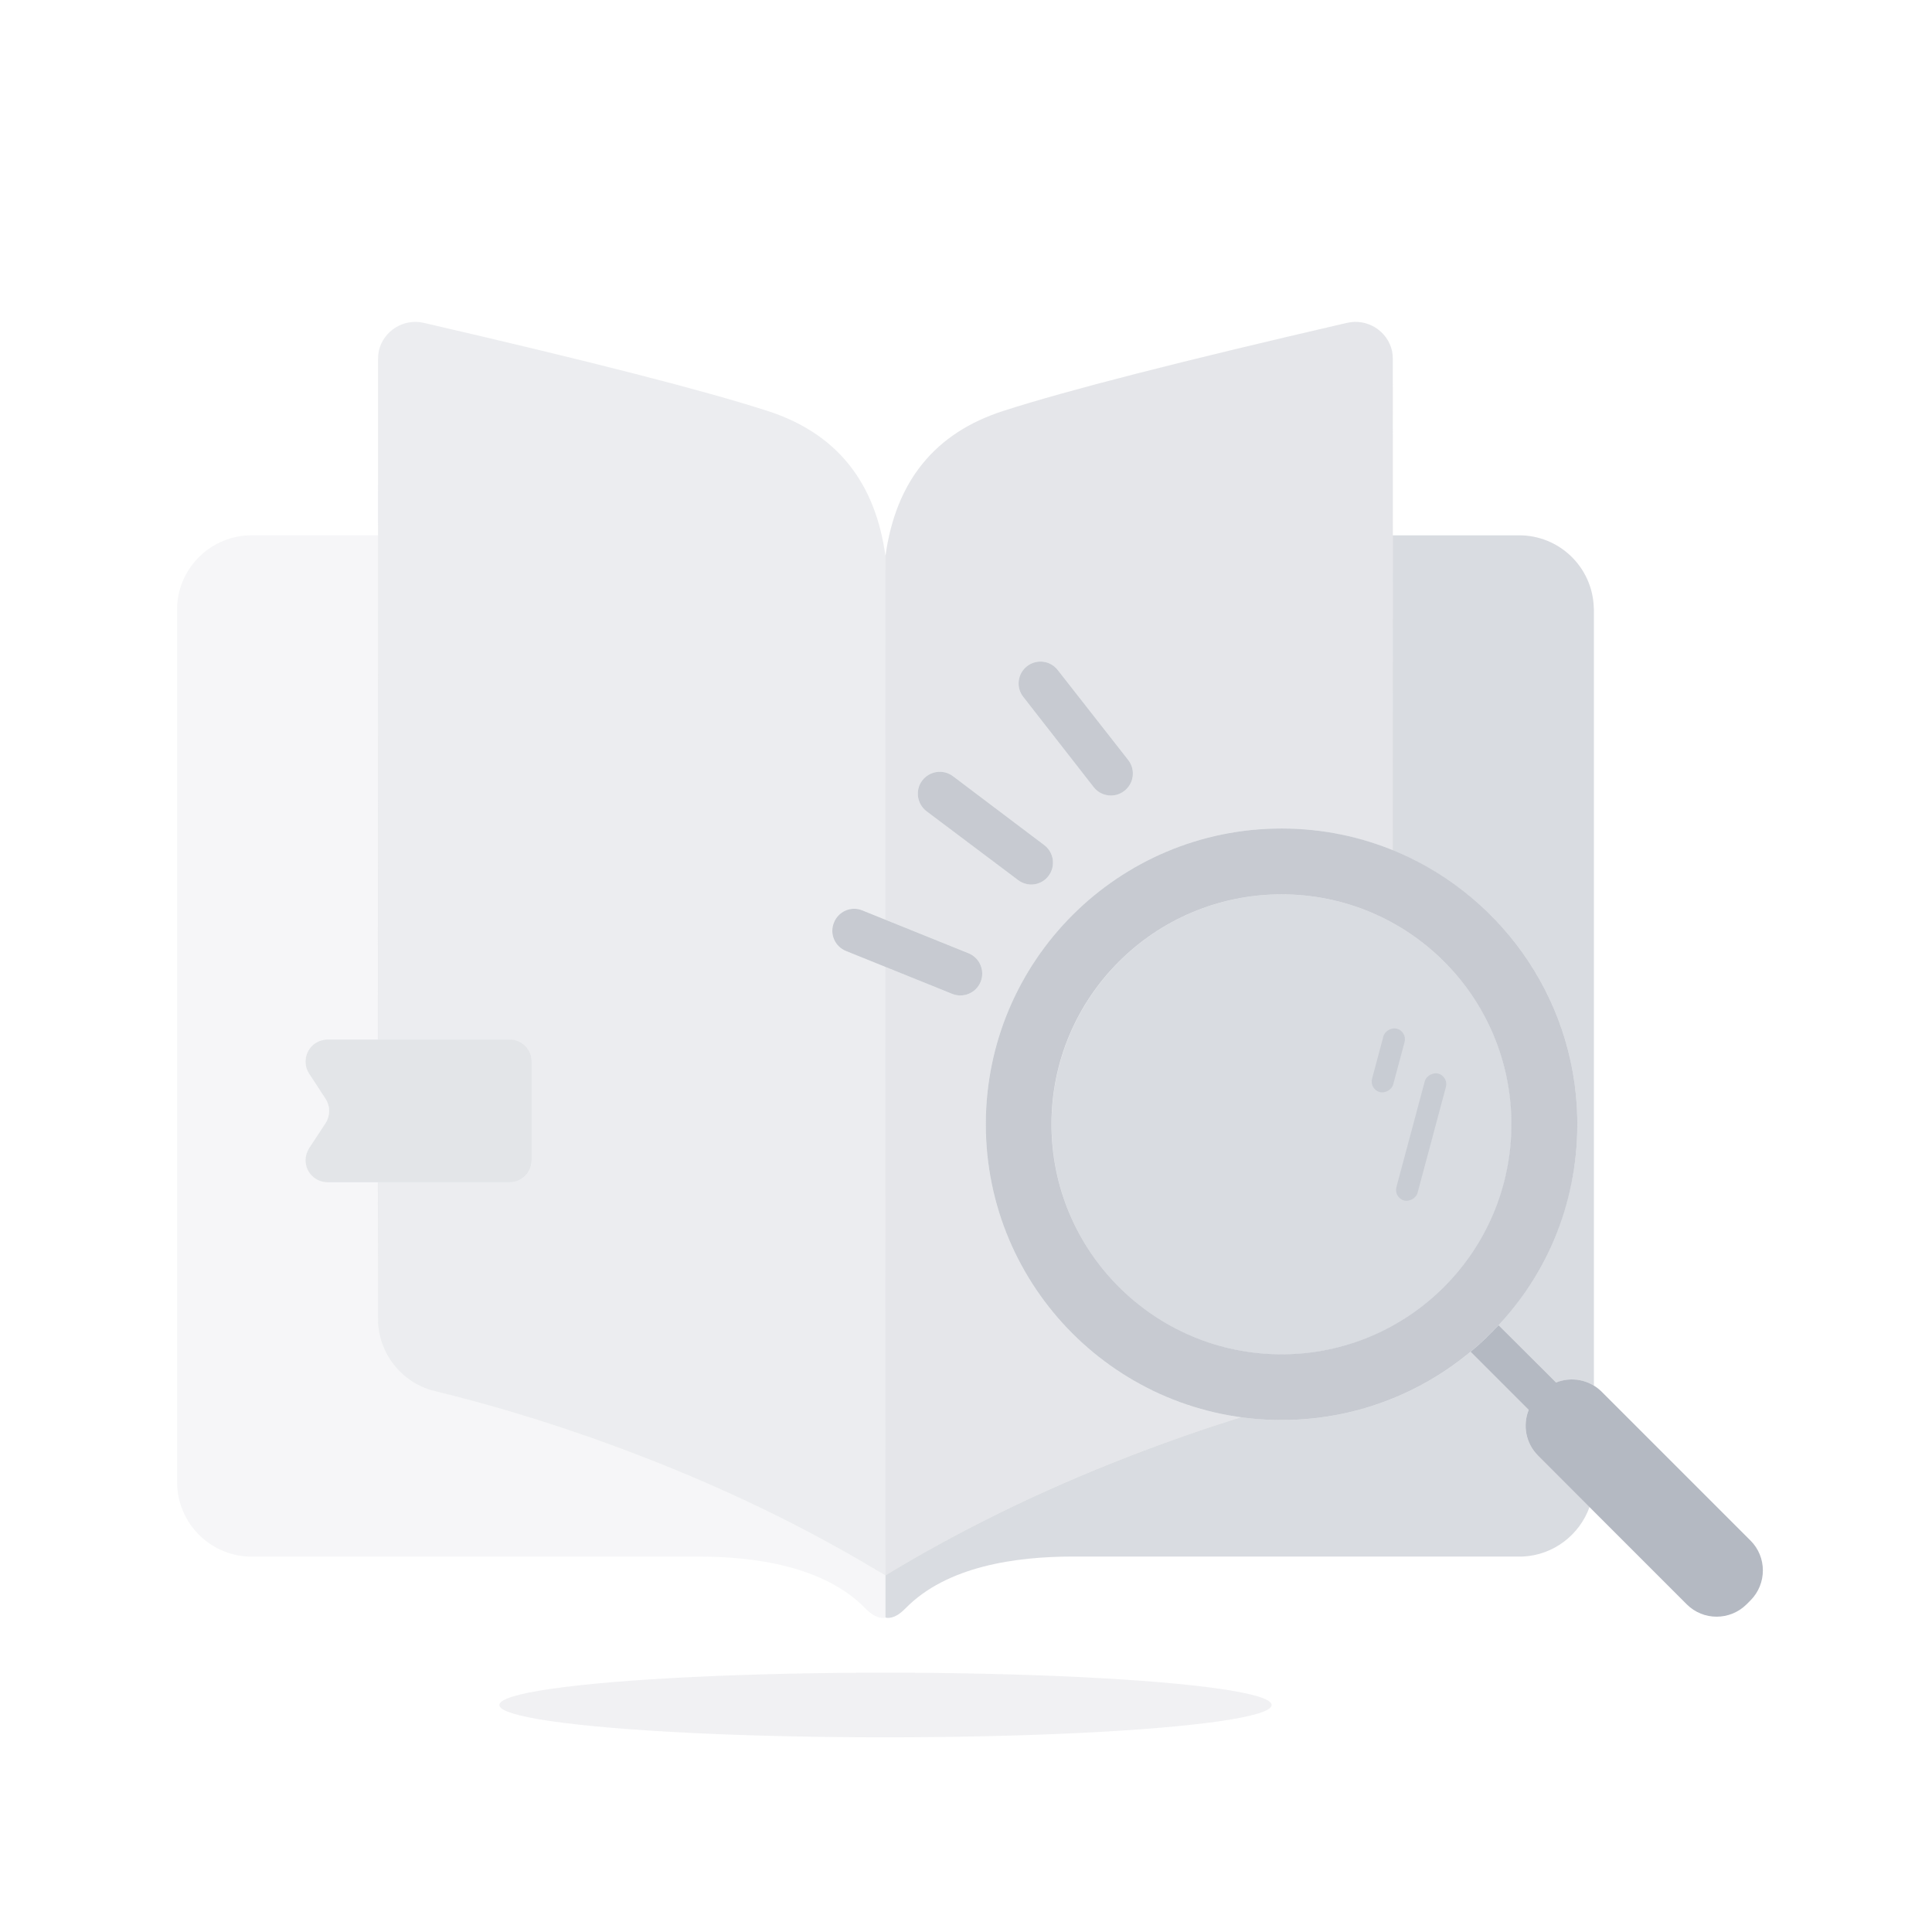 <svg width="120" height="120" viewBox="0 0 120 120" fill="none" xmlns="http://www.w3.org/2000/svg" xmlns:xlink="http://www.w3.org/1999/xlink">
	<desc>
		Created with Pixso.
	</desc>
	<defs>
		<clipPath id="clip9_5442">
			<rect id="svg" width="120" height="120" fill="white" fill-opacity="0"/>
		</clipPath>
	</defs>
	<g clip-path="url(#clip9_5442)">
		<g opacity="0.4">
			<path id="形状结合" d="M91.34 83.96L94.95 87.57C94.59 88.46 94.74 89.5 95.39 90.26L95.53 90.41L98.73 93.6C98.11 95.33 96.5 96.59 94.58 96.68L94.36 96.68L66.64 96.68C63.12 96.68 58.81 97.27 56.24 99.9C55.84 100.31 55.46 100.51 55.11 100.49L55 100.47L55 97.85C59.61 95.05 64.63 92.59 70.05 90.49C72.39 89.58 74.73 88.76 77.09 88.03C77.91 88.14 78.75 88.2 79.6 88.2C83.91 88.2 87.87 86.72 91.01 84.23L91.34 83.96ZM94.36 33.25C96.85 33.25 98.88 35.21 98.99 37.67L99 37.88L99 86.06C98.34 85.66 97.54 85.58 96.83 85.81L96.65 85.87L93.08 82.31C96.09 79.03 97.97 74.63 97.97 69.83C97.97 62.13 93.23 55.54 86.51 52.81L86.51 33.25L94.36 33.25Z" fill="#A1A7B3" fill-opacity="1" fill-rule="evenodd"/>
			<path id="形状结合" d="M94.95 87.57C94.59 88.46 94.74 89.5 95.39 90.26L95.53 90.41L98.73 93.6C98.11 95.33 96.5 96.59 94.58 96.68L94.36 96.68L66.64 96.68C63.12 96.68 58.81 97.27 56.24 99.9C55.84 100.31 55.46 100.51 55.11 100.49L55 100.47L55 97.85C59.61 95.05 64.63 92.59 70.05 90.49C72.39 89.58 74.73 88.76 77.09 88.03C77.91 88.14 78.75 88.2 79.6 88.2C83.91 88.2 87.87 86.72 91.01 84.23L91.34 83.96L94.95 87.57ZM98.99 37.67L99 37.88L99 86.06C98.34 85.66 97.54 85.58 96.83 85.81L96.65 85.87L93.08 82.31C96.09 79.03 97.97 74.63 97.97 69.83C97.97 62.13 93.23 55.54 86.51 52.81L86.51 33.25L94.36 33.25C96.85 33.25 98.88 35.21 98.99 37.67Z" stroke="#000000" stroke-opacity="0" stroke-width="1"/>
		</g>
		<g opacity="0.1">
			<path id="形状结合" d="M23.48 33.25L23.48 64.57L20.35 64.57C20.13 64.57 19.93 64.62 19.74 64.71L19.6 64.79C18.97 65.2 18.79 66.05 19.2 66.68L20.23 68.26C20.52 68.71 20.52 69.29 20.23 69.75L19.2 71.32C19.06 71.55 18.98 71.8 18.98 72.07C18.98 72.82 19.59 73.43 20.35 73.43L23.48 73.43L23.48 81.9L23.48 82.12C23.58 84.16 25 85.91 27 86.4C31.36 87.46 35.67 88.83 39.94 90.49C45.36 92.59 50.38 95.05 55 97.85L55 100.47L54.88 100.49C54.53 100.51 54.15 100.31 53.75 99.9C51.18 97.27 46.87 96.68 43.35 96.68L15.63 96.68L15.41 96.68C12.96 96.56 11 94.54 11 92.05L11 37.88L11 37.67C11.11 35.21 13.14 33.25 15.63 33.25L23.48 33.25Z" fill="#A1A7B3" fill-opacity="1" fill-rule="evenodd"/>
			<path id="形状结合" d="M23.48 64.57L20.35 64.57C20.13 64.57 19.93 64.62 19.74 64.71L19.6 64.79C18.97 65.2 18.79 66.05 19.2 66.68L20.23 68.26C20.52 68.71 20.52 69.29 20.23 69.75L19.2 71.32C19.06 71.55 18.98 71.8 18.98 72.07C18.98 72.82 19.59 73.43 20.35 73.43L23.48 73.43L23.48 81.9L23.48 82.12C23.58 84.16 25 85.91 27 86.4C31.36 87.46 35.67 88.83 39.94 90.49C45.36 92.59 50.38 95.05 55 97.85L55 100.47L54.88 100.49C54.53 100.51 54.15 100.31 53.75 99.9C51.18 97.27 46.87 96.68 43.35 96.68L15.63 96.68L15.41 96.68C12.96 96.56 11 94.54 11 92.05L11 37.88L11 37.67C11.11 35.21 13.14 33.25 15.63 33.25L23.48 33.25L23.48 64.57Z" stroke="#000000" stroke-opacity="0" stroke-width="1"/>
		</g>
		<g opacity="0.2">
			<path id="形状结合" d="M86.46 21.79C86.49 21.96 86.51 22.14 86.51 22.31L86.52 52.81C84.38 51.94 82.04 51.46 79.6 51.46C69.45 51.46 61.23 59.69 61.23 69.83C61.23 79.13 68.13 86.81 77.09 88.03C74.73 88.76 72.39 89.58 70.05 90.49C64.63 92.59 59.61 95.05 55 97.85L54.07 97.3C49.71 94.72 45 92.45 39.94 90.49C35.67 88.83 31.36 87.46 27 86.4C25 85.91 23.58 84.16 23.48 82.12L23.48 81.9L23.47 73.43L31.66 73.43C32.37 73.43 32.95 72.89 33.02 72.2L33.02 72.07L33.02 65.93C33.02 65.23 32.48 64.64 31.79 64.58L31.66 64.57L23.47 64.57L23.48 22.31C23.48 22.14 23.5 21.96 23.53 21.79C23.82 20.54 25.07 19.77 26.31 20.05C36.65 22.44 43.77 24.26 47.66 25.52C51.8 26.85 54.23 29.73 54.94 34.16L55 34.52C55.64 29.88 58.08 26.88 62.33 25.52C66.22 24.26 73.34 22.44 83.68 20.05C84.92 19.77 86.17 20.54 86.46 21.79ZM53.57 56.55C52.87 56.26 52.08 56.6 51.8 57.3C51.51 57.99 51.85 58.79 52.55 59.07L59.14 61.73C59.83 62.01 60.63 61.68 60.91 60.98C61.19 60.28 60.85 59.49 60.16 59.21L53.57 56.55ZM59.19 48.21C58.59 47.76 57.74 47.88 57.28 48.48C56.83 49.08 56.95 49.93 57.55 50.39L63.23 54.66C63.83 55.12 64.68 55 65.13 54.4C65.58 53.8 65.46 52.94 64.86 52.49L59.19 48.21ZM65.7 41.62C65.24 41.02 64.38 40.92 63.79 41.38C63.2 41.84 63.09 42.7 63.56 43.29L67.93 48.89C68.39 49.48 69.25 49.59 69.84 49.12C70.43 48.66 70.54 47.81 70.08 47.21L65.7 41.62Z" fill="#A1A7B3" fill-opacity="1" fill-rule="evenodd"/>
			<path id="形状结合" d="M86.51 22.31L86.52 52.81C84.38 51.94 82.04 51.46 79.6 51.46C69.45 51.46 61.23 59.69 61.23 69.83C61.23 79.13 68.13 86.81 77.09 88.03C74.73 88.76 72.39 89.58 70.05 90.49C64.63 92.59 59.61 95.05 55 97.85L54.07 97.3C49.71 94.72 45 92.45 39.94 90.49C35.67 88.83 31.36 87.46 27 86.4C25 85.91 23.58 84.16 23.48 82.12L23.48 81.9L23.47 73.43L31.66 73.43C32.37 73.43 32.95 72.89 33.02 72.2L33.02 72.07L33.02 65.93C33.02 65.23 32.48 64.64 31.79 64.58L31.66 64.57L23.47 64.57L23.48 22.31C23.48 22.14 23.5 21.96 23.53 21.79C23.82 20.54 25.07 19.77 26.31 20.05C36.65 22.44 43.77 24.26 47.66 25.52C51.8 26.85 54.23 29.73 54.94 34.16L55 34.52C55.64 29.88 58.08 26.88 62.33 25.52C66.22 24.26 73.34 22.44 83.68 20.05C84.92 19.77 86.17 20.54 86.46 21.79C86.49 21.96 86.51 22.14 86.51 22.31ZM51.8 57.3C51.51 57.99 51.85 58.79 52.55 59.07L59.14 61.73C59.83 62.01 60.63 61.68 60.91 60.98C61.19 60.28 60.85 59.49 60.16 59.21L53.57 56.55C52.87 56.26 52.08 56.6 51.8 57.3ZM57.28 48.48C56.83 49.08 56.95 49.93 57.55 50.39L63.23 54.66C63.83 55.12 64.68 55 65.13 54.4C65.58 53.8 65.46 52.94 64.86 52.49L59.19 48.21C58.59 47.76 57.74 47.88 57.28 48.48ZM63.79 41.38C63.2 41.84 63.09 42.7 63.56 43.29L67.93 48.89C68.39 49.48 69.25 49.59 69.84 49.12C70.43 48.66 70.54 47.81 70.08 47.21L65.7 41.62C65.24 41.02 64.38 40.92 63.79 41.38Z" stroke="#000000" stroke-opacity="0" stroke-width="1"/>
		</g>
		<g opacity="0.1">
			<path id="形状结合" d="M86.46 21.79C86.49 21.96 86.51 22.14 86.51 22.31L86.51 52.81C84.38 51.94 82.04 51.46 79.6 51.46C69.45 51.46 61.23 59.69 61.23 69.83C61.23 79.13 68.13 86.81 77.09 88.03C74.73 88.76 72.39 89.58 70.05 90.49C64.63 92.59 59.61 95.05 55 97.85L54.99 60.06L59.14 61.73C59.79 61.99 60.53 61.72 60.85 61.11L60.91 60.98C61.19 60.28 60.85 59.49 60.16 59.21L54.99 57.12L55 34.52C55.64 29.88 58.08 26.88 62.33 25.52C66.22 24.26 73.34 22.44 83.68 20.05C84.92 19.77 86.17 20.54 86.46 21.79ZM59.19 48.21C58.59 47.76 57.74 47.88 57.28 48.48C56.83 49.08 56.95 49.93 57.55 50.39L63.23 54.66C63.83 55.12 64.68 55 65.13 54.4C65.58 53.8 65.46 52.94 64.86 52.49L59.19 48.21ZM65.7 41.62C65.24 41.02 64.38 40.92 63.79 41.38C63.2 41.84 63.09 42.7 63.56 43.29L67.93 48.89C68.39 49.48 69.25 49.59 69.84 49.12C70.43 48.66 70.54 47.81 70.08 47.21L65.7 41.62Z" fill="#A1A7B3" fill-opacity="1" fill-rule="evenodd"/>
			<path id="形状结合" d="M86.51 22.31L86.51 52.81C84.38 51.94 82.04 51.46 79.6 51.46C69.45 51.46 61.23 59.69 61.23 69.83C61.23 79.13 68.13 86.81 77.09 88.03C74.73 88.76 72.39 89.58 70.05 90.49C64.63 92.59 59.61 95.05 55 97.85L54.99 60.06L59.14 61.73C59.79 61.99 60.53 61.72 60.85 61.11L60.91 60.98C61.19 60.28 60.85 59.49 60.16 59.21L54.99 57.12L55 34.52C55.64 29.88 58.08 26.88 62.33 25.52C66.22 24.26 73.34 22.44 83.68 20.05C84.92 19.77 86.17 20.54 86.46 21.79C86.49 21.96 86.51 22.14 86.51 22.31ZM57.28 48.48C56.83 49.08 56.95 49.93 57.55 50.39L63.23 54.66C63.83 55.12 64.68 55 65.13 54.4C65.58 53.8 65.46 52.94 64.86 52.49L59.19 48.21C58.59 47.76 57.74 47.88 57.28 48.48ZM63.79 41.38C63.2 41.84 63.09 42.7 63.56 43.29L67.93 48.89C68.39 49.48 69.25 49.59 69.84 49.12C70.43 48.66 70.54 47.81 70.08 47.21L65.7 41.62C65.24 41.02 64.38 40.92 63.79 41.38Z" stroke="#000000" stroke-opacity="0" stroke-width="1"/>
		</g>
		<g opacity="0.3">
			<path id="矩形" d="M33.02 65.93L33.02 72.07C33.02 72.82 32.41 73.43 31.66 73.43L20.35 73.43C19.59 73.43 18.98 72.82 18.98 72.07C18.98 71.8 19.06 71.55 19.2 71.32L20.23 69.75C20.52 69.29 20.52 68.71 20.23 68.26L19.2 66.68C18.79 66.05 18.97 65.2 19.6 64.79C19.82 64.65 20.08 64.57 20.35 64.57L31.66 64.57C32.41 64.57 33.02 65.18 33.02 65.93Z" fill="#A1A7B3" fill-opacity="1" fill-rule="evenodd"/>
			<path id="矩形" d="M33.02 72.07C33.02 72.82 32.41 73.43 31.66 73.43L20.35 73.43C19.59 73.43 18.98 72.82 18.98 72.07C18.98 71.8 19.06 71.55 19.2 71.32L20.23 69.75C20.52 69.29 20.52 68.71 20.23 68.26L19.2 66.68C18.79 66.05 18.97 65.2 19.6 64.79C19.82 64.65 20.08 64.57 20.35 64.57L31.66 64.57C32.41 64.57 33.02 65.18 33.02 65.93L33.02 72.07Z" stroke="#000000" stroke-opacity="0" stroke-width="1"/>
		</g>
		<g opacity="0.8">
			<path id="形状结合" d="M93.08 82.31L96.65 85.87C97.6 85.49 98.72 85.68 99.49 86.45L108.73 95.69C109.75 96.71 109.75 98.37 108.73 99.4L108.48 99.65C107.45 100.67 105.79 100.67 104.77 99.65L95.53 90.41C94.76 89.64 94.57 88.52 94.95 87.57L91.34 83.96C91.96 83.45 92.54 82.89 93.08 82.31Z" fill="#A1A7B3" fill-opacity="1" fill-rule="evenodd"/>
			<path id="形状结合" d="M96.65 85.87C97.6 85.49 98.72 85.68 99.49 86.45L108.73 95.69C109.75 96.71 109.75 98.37 108.73 99.4L108.48 99.65C107.45 100.67 105.79 100.67 104.77 99.65L95.53 90.41C94.76 89.64 94.57 88.52 94.95 87.57L91.34 83.96C91.96 83.45 92.54 82.89 93.08 82.31L96.65 85.87Z" stroke="#000000" stroke-opacity="0" stroke-width="1"/>
		</g>
		<g opacity="0.6">
			<path id="形状结合" d="M79.6 51.46C89.74 51.46 97.97 59.69 97.97 69.83C97.97 79.98 89.74 88.2 79.6 88.2C69.45 88.2 61.23 79.98 61.23 69.83C61.23 59.69 69.45 51.46 79.6 51.46ZM79.6 55.55C71.71 55.55 65.31 61.94 65.31 69.83C65.31 77.72 71.71 84.12 79.6 84.12C87.49 84.12 93.88 77.72 93.88 69.83C93.88 61.94 87.49 55.55 79.6 55.55Z" fill="#A1A7B3" fill-opacity="1" fill-rule="evenodd"/>
			<path id="形状结合" d="M97.97 69.83C97.97 79.98 89.74 88.2 79.6 88.2C69.45 88.2 61.23 79.98 61.23 69.83C61.23 59.69 69.45 51.46 79.6 51.46C89.74 51.46 97.97 59.69 97.97 69.83ZM65.31 69.83C65.31 77.72 71.71 84.12 79.6 84.12C87.49 84.12 93.88 77.72 93.88 69.83C93.88 61.94 87.49 55.55 79.6 55.55C71.71 55.55 65.31 61.94 65.31 69.83Z" stroke="#000000" stroke-opacity="0" stroke-width="1"/>
		</g>
		<g opacity="0.4">
			<circle id="椭圆形" cx="79.602" cy="69.838" r="14.287" fill="#A1A7B3" fill-opacity="1"/>
			<circle id="椭圆形" cx="79.602" cy="69.838" r="14.287" stroke="#000000" stroke-opacity="0" stroke-width="1"/>
		</g>
		<g opacity="0.3">
			<rect id="矩形" x="89.985" y="66.857" rx="0.68" width="8.164" height="1.361" transform="rotate(105 89.985 66.857)" fill="#A1A7B3" fill-opacity="1"/>
			<rect id="矩形" x="89.985" y="66.857" rx="0.68" width="8.164" height="1.361" transform="rotate(105 89.985 66.857)" stroke="#000000" stroke-opacity="0" stroke-width="1"/>
		</g>
		<g opacity="0.3">
			<rect id="矩形备份" x="87.416" y="64.067" rx="0.68" width="4.082" height="1.361" transform="rotate(105 87.416 64.067)" fill="#A1A7B3" fill-opacity="1"/>
			<rect id="矩形备份" x="87.416" y="64.067" rx="0.68" width="4.082" height="1.361" transform="rotate(105 87.416 64.067)" stroke="#000000" stroke-opacity="0" stroke-width="1"/>
		</g>
		<g opacity="0.6">
			<path id="形状结合" d="M53.57 56.55L60.16 59.21C60.85 59.49 61.19 60.28 60.91 60.98C60.63 61.68 59.83 62.01 59.14 61.73L52.55 59.07C51.85 58.79 51.51 57.99 51.8 57.3C52.08 56.6 52.87 56.26 53.57 56.55ZM63.79 41.38C64.38 40.92 65.24 41.02 65.7 41.62L70.08 47.21C70.54 47.81 70.43 48.66 69.84 49.12C69.25 49.59 68.39 49.48 67.93 48.89L63.56 43.29C63.09 42.7 63.2 41.84 63.79 41.38ZM57.28 48.48C57.74 47.88 58.59 47.76 59.19 48.21L64.86 52.49C65.46 52.94 65.58 53.8 65.13 54.4C64.68 55 63.83 55.12 63.23 54.66L57.55 50.39C56.95 49.93 56.83 49.08 57.28 48.48Z" fill="#A1A7B3" fill-opacity="1" fill-rule="evenodd"/>
			<path id="形状结合" d="M60.16 59.21C60.85 59.49 61.19 60.28 60.91 60.98C60.63 61.68 59.83 62.01 59.14 61.73L52.55 59.07C51.85 58.79 51.51 57.99 51.8 57.3C52.08 56.6 52.87 56.26 53.57 56.55L60.16 59.21ZM65.7 41.62L70.08 47.21C70.54 47.81 70.43 48.66 69.84 49.12C69.25 49.59 68.39 49.48 67.93 48.89L63.56 43.29C63.09 42.7 63.2 41.84 63.79 41.38C64.38 40.92 65.24 41.02 65.7 41.62ZM59.19 48.21L64.86 52.49C65.46 52.94 65.58 53.8 65.13 54.4C64.68 55 63.83 55.12 63.23 54.66L57.55 50.39C56.95 49.93 56.83 49.08 57.28 48.48C57.74 47.88 58.59 47.76 59.19 48.21Z" stroke="#000000" stroke-opacity="0" stroke-width="1"/>
		</g>
		<ellipse id="椭圆形" cx="55" cy="105.901" rx="23.985" ry="2.008" fill="#A1A7B3" fill-opacity="0.149"/>
		<ellipse id="椭圆形" cx="55" cy="105.901" rx="23.985" ry="2.008" stroke="#000000" stroke-opacity="0" stroke-width="1"/>
	</g>
</svg>
